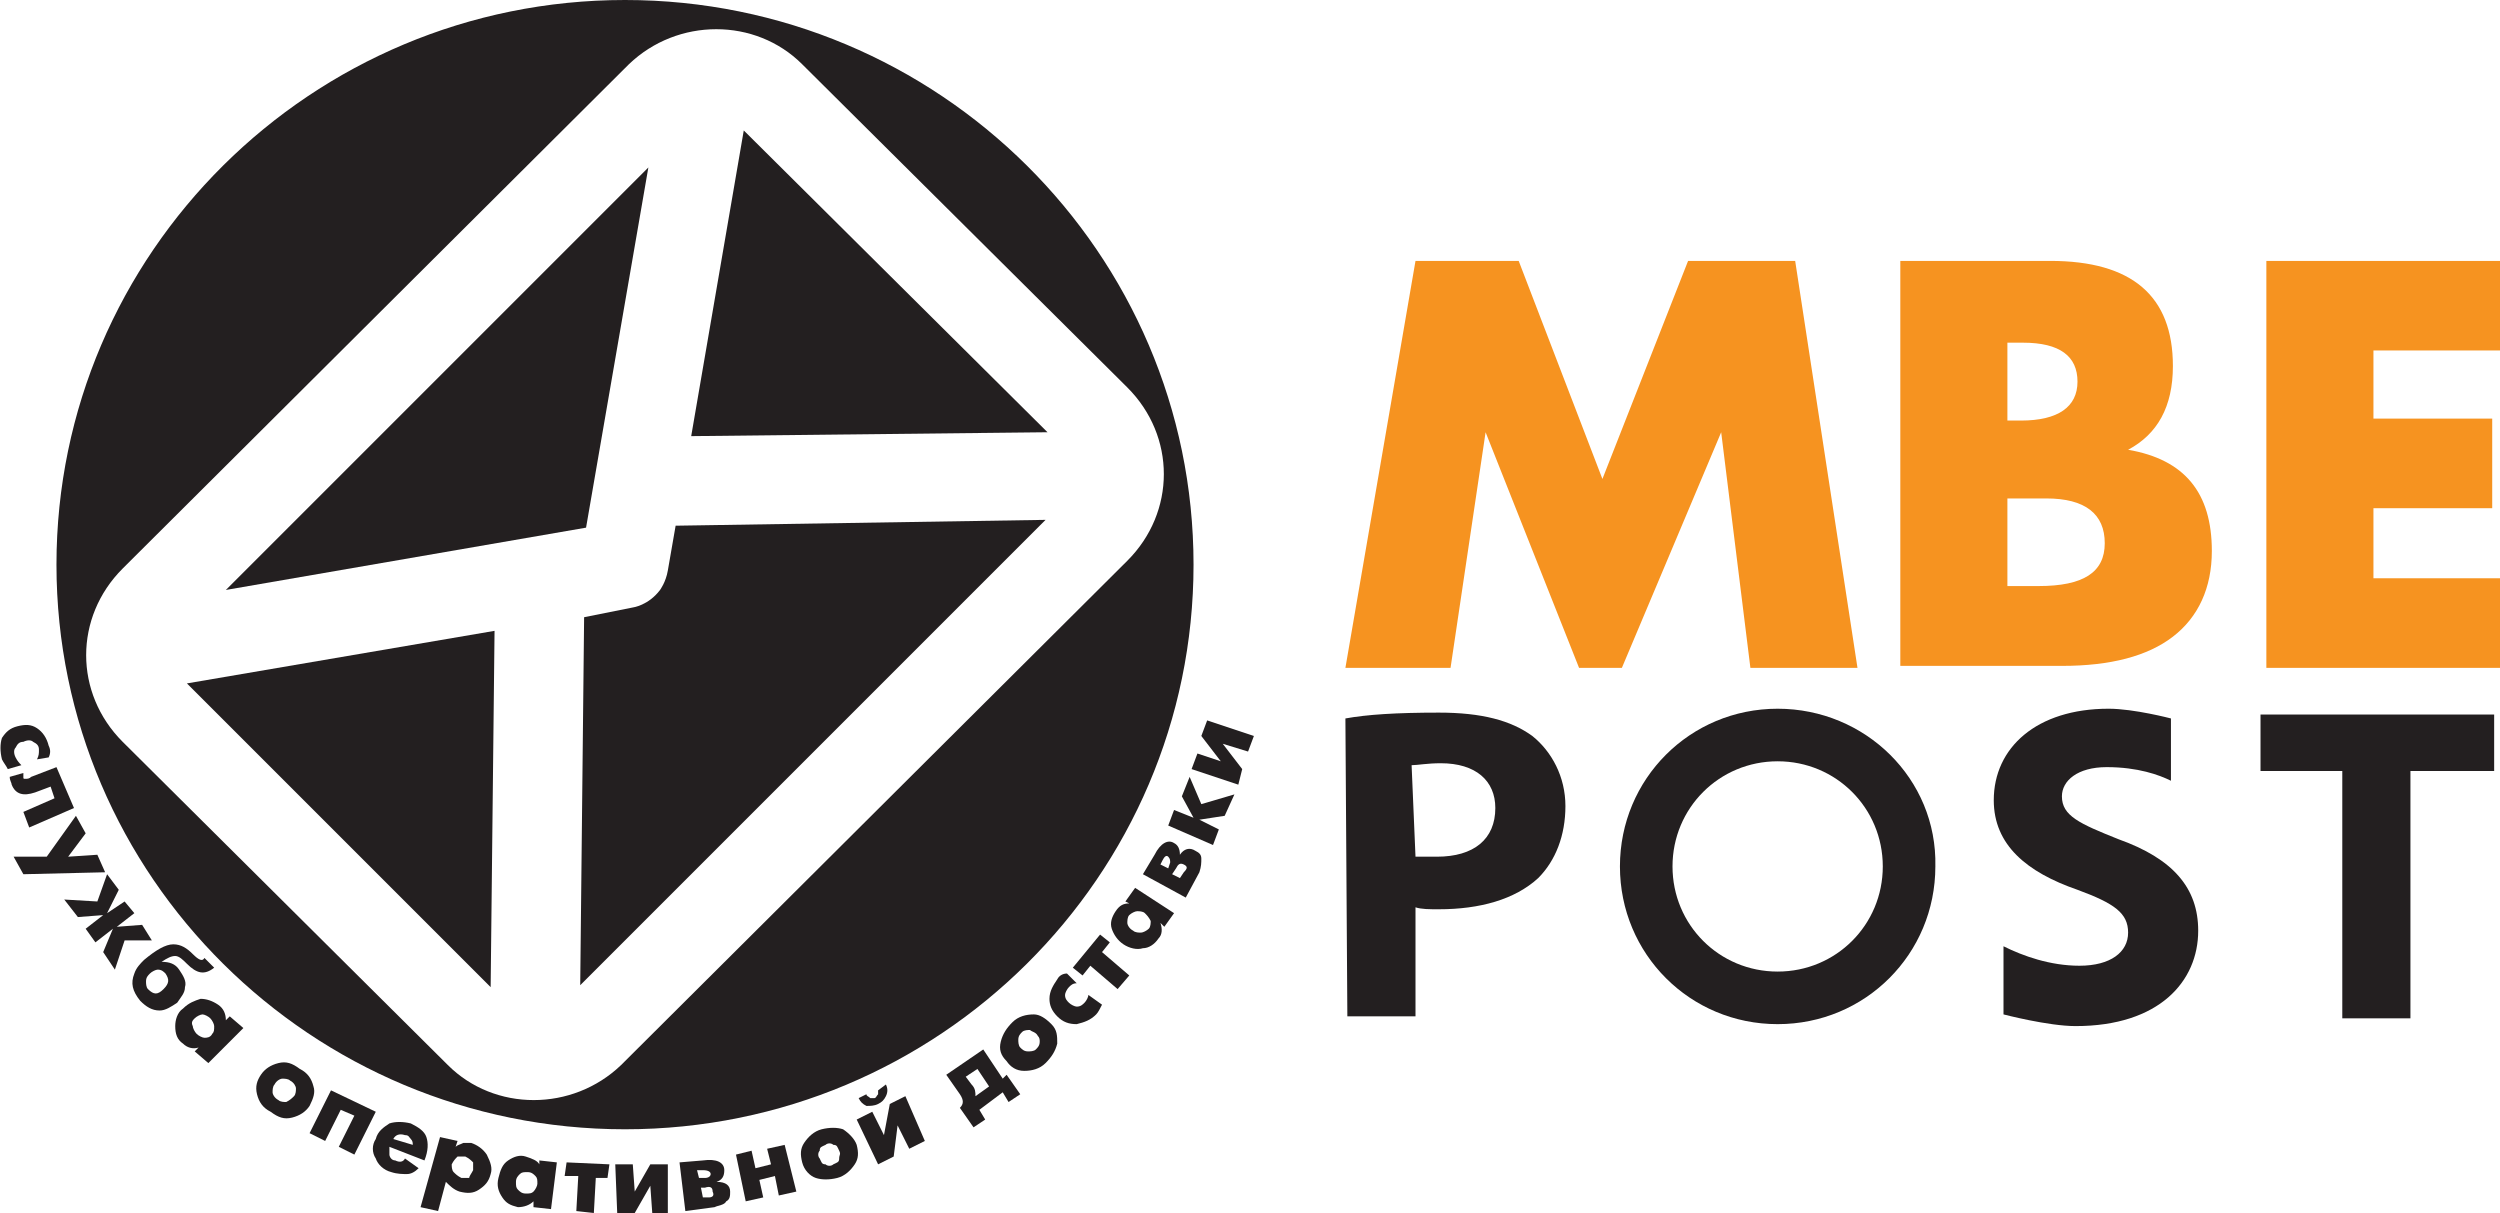 <?xml version="1.0" encoding="utf-8"?>
<!-- Generator: Adobe Illustrator 21.0.0, SVG Export Plug-In . SVG Version: 6.00 Build 0)  -->
<svg version="1.1" id="Layer_1" xmlns="http://www.w3.org/2000/svg" xmlns:xlink="http://www.w3.org/1999/xlink" x="0px" y="0px"
	 viewBox="0 0 128.4 62.3" style="enable-background:new 0 0 128.4 62.3;" xml:space="preserve">
<style type="text/css">
	.st0{clip-path:url(#SVGID_2_);}
	.st1{clip-path:url(#SVGID_4_);fill:#231F20;}
	.st2{clip-path:url(#SVGID_6_);}
	.st3{clip-path:url(#SVGID_8_);fill:#231F20;}
	.st4{clip-path:url(#SVGID_10_);}
	.st5{clip-path:url(#SVGID_12_);fill:#231F20;}
	.st6{clip-path:url(#SVGID_14_);}
	.st7{clip-path:url(#SVGID_16_);fill:#231F20;}
	.st8{clip-path:url(#SVGID_18_);}
	.st9{clip-path:url(#SVGID_20_);fill:#F69320;}
	.st10{clip-path:url(#SVGID_22_);}
	.st11{clip-path:url(#SVGID_24_);fill:#F69320;}
	.st12{clip-path:url(#SVGID_26_);}
	.st13{clip-path:url(#SVGID_28_);fill:#F69320;}
	.st14{clip-path:url(#SVGID_30_);}
	.st15{clip-path:url(#SVGID_32_);fill:#231F20;}
	.st16{clip-path:url(#SVGID_34_);}
	.st17{clip-path:url(#SVGID_36_);fill:#231F20;}
	.st18{clip-path:url(#SVGID_38_);}
	.st19{clip-path:url(#SVGID_40_);fill:#231F20;}
	.st20{clip-path:url(#SVGID_42_);}
	.st21{clip-path:url(#SVGID_44_);fill:#231F20;}
	.st22{clip-path:url(#SVGID_46_);}
	.st23{clip-path:url(#SVGID_48_);enable-background:new    ;}
	.st24{clip-path:url(#SVGID_50_);}
	.st25{clip-path:url(#SVGID_52_);}
	.st26{clip-path:url(#SVGID_54_);fill:#231F20;}
	.st27{clip-path:url(#SVGID_56_);}
	.st28{clip-path:url(#SVGID_58_);fill:#231F20;}
	.st29{clip-path:url(#SVGID_60_);}
	.st30{clip-path:url(#SVGID_62_);fill:#231F20;}
	.st31{clip-path:url(#SVGID_64_);}
	.st32{clip-path:url(#SVGID_66_);fill:#231F20;}
	.st33{clip-path:url(#SVGID_68_);}
	.st34{clip-path:url(#SVGID_70_);fill:#231F20;}
	.st35{clip-path:url(#SVGID_72_);}
	.st36{clip-path:url(#SVGID_74_);fill:#231F20;}
	.st37{clip-path:url(#SVGID_76_);}
	.st38{clip-path:url(#SVGID_78_);fill:#231F20;}
	.st39{clip-path:url(#SVGID_80_);}
	.st40{clip-path:url(#SVGID_82_);fill:#231F20;}
	.st41{clip-path:url(#SVGID_84_);}
	.st42{clip-path:url(#SVGID_86_);fill:#231F20;}
	.st43{clip-path:url(#SVGID_88_);}
	.st44{clip-path:url(#SVGID_90_);fill:#231F20;}
	.st45{clip-path:url(#SVGID_92_);}
	.st46{clip-path:url(#SVGID_94_);fill:#231F20;}
	.st47{clip-path:url(#SVGID_96_);}
	.st48{clip-path:url(#SVGID_98_);fill:#231F20;}
	.st49{clip-path:url(#SVGID_100_);}
	.st50{clip-path:url(#SVGID_102_);fill:#231F20;}
	.st51{clip-path:url(#SVGID_104_);}
	.st52{clip-path:url(#SVGID_106_);fill:#231F20;}
	.st53{clip-path:url(#SVGID_108_);}
	.st54{clip-path:url(#SVGID_110_);fill:#231F20;}
	.st55{clip-path:url(#SVGID_112_);}
	.st56{clip-path:url(#SVGID_114_);fill:#231F20;}
	.st57{clip-path:url(#SVGID_116_);}
	.st58{clip-path:url(#SVGID_118_);fill:#231F20;}
	.st59{clip-path:url(#SVGID_120_);}
	.st60{clip-path:url(#SVGID_122_);fill:#231F20;}
	.st61{clip-path:url(#SVGID_124_);}
	.st62{clip-path:url(#SVGID_126_);fill:#231F20;}
	.st63{clip-path:url(#SVGID_128_);}
	.st64{clip-path:url(#SVGID_130_);fill:#231F20;}
	.st65{clip-path:url(#SVGID_132_);}
	.st66{clip-path:url(#SVGID_134_);fill:#231F20;}
	.st67{clip-path:url(#SVGID_136_);}
	.st68{clip-path:url(#SVGID_138_);fill:#231F20;}
	.st69{clip-path:url(#SVGID_140_);}
	.st70{clip-path:url(#SVGID_142_);fill:#231F20;}
	.st71{clip-path:url(#SVGID_144_);}
	.st72{clip-path:url(#SVGID_146_);fill:#231F20;}
	.st73{clip-path:url(#SVGID_148_);}
	.st74{clip-path:url(#SVGID_150_);fill:#231F20;}
	.st75{clip-path:url(#SVGID_152_);}
	.st76{clip-path:url(#SVGID_154_);fill:#231F20;}
</style>
<g>
	<defs>
		<path id="SVGID_1_" d="M91.3,36.4c-4.5,0-8.1,3.6-8.1,8.1c0,4.5,3.6,8.1,8.1,8.1c4.5,0,8.1-3.6,8.1-8.1
			C99.5,40,95.8,36.4,91.3,36.4 M91.3,49.9c-3,0-5.4-2.4-5.4-5.4c0-3,2.4-5.4,5.4-5.4c3,0,5.4,2.4,5.4,5.4
			C96.7,47.5,94.3,49.9,91.3,49.9"/>
	</defs>
	<clipPath id="SVGID_2_">
		<use xlink:href="#SVGID_1_"  style="overflow:visible;"/>
	</clipPath>
	<g class="st0">
		<defs>
			<rect id="SVGID_3_" x="0" y="-0.5" width="128.8" height="63.2"/>
		</defs>
		<clipPath id="SVGID_4_">
			<use xlink:href="#SVGID_3_"  style="overflow:visible;"/>
		</clipPath>
		<rect x="78.2" y="31.4" class="st1" width="26.3" height="26.2"/>
	</g>
</g>
<g>
	<defs>
		<path id="SVGID_5_" d="M69.1,36.9c1.1-0.2,2.6-0.3,4.8-0.3c2.2,0,3.7,0.4,4.8,1.2c1,0.8,1.7,2.1,1.7,3.6c0,1.5-0.5,2.8-1.4,3.7
			c-1.2,1.1-3,1.6-5.1,1.6c-0.5,0-0.9,0-1.2-0.1v5.6h-3.5L69.1,36.9L69.1,36.9z M72.7,44C73,44,73.3,44,73.8,44c1.9,0,3-0.9,3-2.5
			c0-1.4-1-2.3-2.8-2.3c-0.7,0-1.2,0.1-1.5,0.1L72.7,44L72.7,44z"/>
	</defs>
	<clipPath id="SVGID_6_">
		<use xlink:href="#SVGID_5_"  style="overflow:visible;"/>
	</clipPath>
	<g class="st2">
		<defs>
			<rect id="SVGID_7_" x="0" y="-0.5" width="128.8" height="63.2"/>
		</defs>
		<clipPath id="SVGID_8_">
			<use xlink:href="#SVGID_7_"  style="overflow:visible;"/>
		</clipPath>
		<rect x="64.1" y="31.5" class="st3" width="21.3" height="25.7"/>
	</g>
</g>
<g>
	<defs>
		<path id="SVGID_9_" d="M102.9,48.6c1,0.5,2.4,1,3.9,1c1.6,0,2.5-0.7,2.5-1.7c0-1-0.7-1.5-2.6-2.2c-2.6-0.9-4.3-2.3-4.3-4.6
			c0-2.7,2.2-4.7,5.9-4.7c1.3,0,3.2,0.5,3.2,0.5l0,3.2c-0.6-0.3-1.7-0.7-3.3-0.7c-1.5,0-2.3,0.7-2.3,1.5c0,1,0.9,1.4,2.9,2.2
			c2.8,1,4.1,2.5,4.1,4.7c0,2.6-2,4.9-6.3,4.9c-1.4,0-3.7-0.6-3.7-0.6L102.9,48.6z"/>
	</defs>
	<clipPath id="SVGID_10_">
		<use xlink:href="#SVGID_9_"  style="overflow:visible;"/>
	</clipPath>
	<g class="st4">
		<defs>
			<rect id="SVGID_11_" x="0" y="-0.5" width="128.8" height="63.2"/>
		</defs>
		<clipPath id="SVGID_12_">
			<use xlink:href="#SVGID_11_"  style="overflow:visible;"/>
		</clipPath>
		<rect x="97.4" y="31.4" class="st5" width="20.6" height="26.1"/>
	</g>
</g>
<g>
	<defs>
		<polygon id="SVGID_13_" points="120.3,39.6 116.1,39.6 116.1,36.7 128.1,36.7 128.1,39.6 123.8,39.6 123.8,52.3 120.3,52.3 
			120.3,39.6 		"/>
	</defs>
	<clipPath id="SVGID_14_">
		<use xlink:href="#SVGID_13_"  style="overflow:visible;"/>
	</clipPath>
	<g class="st6">
		<defs>
			<rect id="SVGID_15_" x="0" y="-0.5" width="128.8" height="63.2"/>
		</defs>
		<clipPath id="SVGID_16_">
			<use xlink:href="#SVGID_15_"  style="overflow:visible;"/>
		</clipPath>
		<rect x="111.1" y="31.7" class="st7" width="22.1" height="25.6"/>
	</g>
</g>
<g>
	<defs>
		<polygon id="SVGID_17_" points="95.4,34.3 89.9,34.3 88.4,22.2 83.3,34.3 81.1,34.3 76.3,22.2 74.5,34.3 69.1,34.3 72.7,13.4 
			78,13.4 82.3,24.6 86.7,13.4 92.2,13.4 		"/>
	</defs>
	<clipPath id="SVGID_18_">
		<use xlink:href="#SVGID_17_"  style="overflow:visible;"/>
	</clipPath>
	<g class="st8">
		<defs>
			<rect id="SVGID_19_" x="0" y="-0.5" width="128.8" height="63.2"/>
		</defs>
		<clipPath id="SVGID_20_">
			<use xlink:href="#SVGID_19_"  style="overflow:visible;"/>
		</clipPath>
		<rect x="64.1" y="8.4" class="st9" width="36.2" height="30.8"/>
	</g>
</g>
<g>
	<defs>
		<path id="SVGID_21_" d="M113.6,28.3c0,1.9-0.7,3.4-2,4.4c-1.3,1-3.2,1.5-5.7,1.5h-8.3V13.4h7.7c4.2,0,6.3,1.8,6.3,5.4
			c0,2.1-0.8,3.5-2.3,4.3C112.2,23.6,113.6,25.3,113.6,28.3 M106.7,19.6c0-1.3-0.9-2-2.8-2h-0.8v4h0.7
			C105.7,21.6,106.7,20.9,106.7,19.6 M108.1,27.9c0-1.5-1-2.3-3-2.3h-2v4.5h1.6C107,30.1,108.1,29.4,108.1,27.9"/>
	</defs>
	<clipPath id="SVGID_22_">
		<use xlink:href="#SVGID_21_"  style="overflow:visible;"/>
	</clipPath>
	<g class="st10">
		<defs>
			<rect id="SVGID_23_" x="0" y="-0.5" width="128.8" height="63.2"/>
		</defs>
		<clipPath id="SVGID_24_">
			<use xlink:href="#SVGID_23_"  style="overflow:visible;"/>
		</clipPath>
		<rect x="92.7" y="8.4" class="st11" width="26" height="30.8"/>
	</g>
</g>
<g>
	<defs>
		<polygon id="SVGID_25_" points="128.4,34.3 116.4,34.3 116.4,13.4 128.4,13.4 128.4,18 121.9,18 121.9,21.5 128,21.5 128,26.1 
			121.9,26.1 121.9,29.7 128.4,29.7 		"/>
	</defs>
	<clipPath id="SVGID_26_">
		<use xlink:href="#SVGID_25_"  style="overflow:visible;"/>
	</clipPath>
	<g class="st12">
		<defs>
			<rect id="SVGID_27_" x="0" y="-0.5" width="128.8" height="63.2"/>
		</defs>
		<clipPath id="SVGID_28_">
			<use xlink:href="#SVGID_27_"  style="overflow:visible;"/>
		</clipPath>
		<rect x="111.4" y="8.4" class="st13" width="21.9" height="30.8"/>
	</g>
</g>
<g>
	<defs>
		<polygon id="SVGID_29_" points="25.2,50.7 25.4,32.4 9.6,35.1 		"/>
	</defs>
	<clipPath id="SVGID_30_">
		<use xlink:href="#SVGID_29_"  style="overflow:visible;"/>
	</clipPath>
	<g class="st14">
		<defs>
			<rect id="SVGID_31_" x="0" y="-0.5" width="128.8" height="63.2"/>
		</defs>
		<clipPath id="SVGID_32_">
			<use xlink:href="#SVGID_31_"  style="overflow:visible;"/>
		</clipPath>
		<rect x="4.6" y="27.4" class="st15" width="25.8" height="28.2"/>
	</g>
</g>
<g>
	<defs>
		<path id="SVGID_33_" d="M34.3,29.3c-0.1,0.6-0.4,1-0.4,1c-0.6,0.8-1.4,0.9-1.4,0.9L30,31.7l-0.2,18.9l23.9-23.9l-19,0.3L34.3,29.3
			z"/>
	</defs>
	<clipPath id="SVGID_34_">
		<use xlink:href="#SVGID_33_"  style="overflow:visible;"/>
	</clipPath>
	<g class="st16">
		<defs>
			<rect id="SVGID_35_" x="0" y="-0.5" width="128.8" height="63.2"/>
		</defs>
		<clipPath id="SVGID_36_">
			<use xlink:href="#SVGID_35_"  style="overflow:visible;"/>
		</clipPath>
		<rect x="24.7" y="21.7" class="st17" width="33.9" height="33.9"/>
	</g>
</g>
<g>
	<defs>
		<polygon id="SVGID_37_" points="33.3,8.6 11.6,30.3 30.1,27.1 		"/>
	</defs>
	<clipPath id="SVGID_38_">
		<use xlink:href="#SVGID_37_"  style="overflow:visible;"/>
	</clipPath>
	<g class="st18">
		<defs>
			<rect id="SVGID_39_" x="0" y="-0.5" width="128.8" height="63.2"/>
		</defs>
		<clipPath id="SVGID_40_">
			<use xlink:href="#SVGID_39_"  style="overflow:visible;"/>
		</clipPath>
		<rect x="6.6" y="3.6" class="st19" width="31.8" height="31.7"/>
	</g>
</g>
<g>
	<defs>
		<polygon id="SVGID_41_" points="35.5,22.4 53.8,22.2 38.2,6.7 		"/>
	</defs>
	<clipPath id="SVGID_42_">
		<use xlink:href="#SVGID_41_"  style="overflow:visible;"/>
	</clipPath>
	<g class="st20">
		<defs>
			<rect id="SVGID_43_" x="0" y="-0.5" width="128.8" height="63.2"/>
		</defs>
		<clipPath id="SVGID_44_">
			<use xlink:href="#SVGID_43_"  style="overflow:visible;"/>
		</clipPath>
		<rect x="30.5" y="1.7" class="st21" width="28.3" height="25.8"/>
	</g>
</g>
<g>
	<defs>
		<rect id="SVGID_45_" x="2.9" width="58.4" height="58.1"/>
	</defs>
	<clipPath id="SVGID_46_">
		<use xlink:href="#SVGID_45_"  style="overflow:visible;"/>
	</clipPath>
	<g class="st22">
		<defs>
			<rect id="SVGID_47_" x="0" y="-0.5" width="128.8" height="63.2"/>
		</defs>
		<clipPath id="SVGID_48_">
			<use xlink:href="#SVGID_47_"  style="overflow:visible;"/>
		</clipPath>
		<g class="st23">
			<g>
				<defs>
					<rect id="SVGID_49_" x="2" y="-0.5" width="60" height="59"/>
				</defs>
				<clipPath id="SVGID_50_">
					<use xlink:href="#SVGID_49_"  style="overflow:visible;"/>
				</clipPath>
				<g class="st24">
					<defs>
						<path id="SVGID_51_" d="M32.1,0C16,0,2.9,13,2.9,29s13.1,29,29.2,29c16.1,0,29.2-13,29.2-29S48.2,0,32.1,0z M31.9,54.7
							c-2.5,2.4-6.5,2.4-8.9,0L6.3,38.1c-2.5-2.5-2.5-6.4,0-8.9L32.3,3.3c2.5-2.4,6.5-2.4,8.9,0l16.7,16.6c2.5,2.5,2.5,6.4,0,8.9
							L31.9,54.7z"/>
					</defs>
					<clipPath id="SVGID_52_">
						<use xlink:href="#SVGID_51_"  style="overflow:visible;"/>
					</clipPath>
					<g class="st25">
						<defs>
							<rect id="SVGID_53_" x="2" y="-0.5" width="60" height="59"/>
						</defs>
						<clipPath id="SVGID_54_">
							<use xlink:href="#SVGID_53_"  style="overflow:visible;"/>
						</clipPath>
						<rect x="-2.1" y="-5" class="st26" width="68.4" height="68.1"/>
					</g>
				</g>
			</g>
		</g>
	</g>
</g>
<g>
	<defs>
		<path id="SVGID_55_" d="M0.4,39.5c-0.1-0.2-0.2-0.3-0.3-0.5C0,38.6,0,38.2,0.1,37.9c0.2-0.3,0.4-0.5,0.8-0.6
			c0.4-0.1,0.7-0.1,1,0.1c0.3,0.2,0.5,0.5,0.6,0.9c0.1,0.2,0.1,0.4,0,0.6L1.9,39C2,38.8,2,38.7,2,38.5c0-0.2-0.1-0.3-0.3-0.4
			c-0.1-0.1-0.3-0.1-0.5,0c-0.2,0-0.3,0.1-0.4,0.3c-0.1,0.1-0.1,0.3,0,0.5c0.1,0.2,0.2,0.3,0.3,0.4L0.4,39.5z"/>
	</defs>
	<clipPath id="SVGID_56_">
		<use xlink:href="#SVGID_55_"  style="overflow:visible;"/>
	</clipPath>
	<g class="st27">
		<defs>
			<rect id="SVGID_57_" x="0" y="-0.5" width="128.8" height="63.2"/>
		</defs>
		<clipPath id="SVGID_58_">
			<use xlink:href="#SVGID_57_"  style="overflow:visible;"/>
		</clipPath>
		<rect x="-5" y="32.2" class="st28" width="12.7" height="12.3"/>
	</g>
</g>
<g>
	<defs>
		<path id="SVGID_59_" d="M1.5,42.5l-0.3-0.8L2.8,41l-0.2-0.6l-0.8,0.3c-0.6,0.2-1,0.1-1.2-0.4c0-0.1-0.1-0.2-0.1-0.4l0.7-0.2
			c0,0,0,0.1,0,0.2C1.2,40,1.2,40,1.3,40c0.1,0,0.2,0,0.3-0.1l1.3-0.5l0.9,2.1L1.5,42.5z"/>
	</defs>
	<clipPath id="SVGID_60_">
		<use xlink:href="#SVGID_59_"  style="overflow:visible;"/>
	</clipPath>
	<g class="st29">
		<defs>
			<rect id="SVGID_61_" x="0" y="-0.5" width="128.8" height="63.2"/>
		</defs>
		<clipPath id="SVGID_62_">
			<use xlink:href="#SVGID_61_"  style="overflow:visible;"/>
		</clipPath>
		<rect x="-4.5" y="34.4" class="st30" width="13.3" height="13"/>
	</g>
</g>
<g>
	<defs>
		<polygon id="SVGID_63_" points="5.4,44.8 1.2,44.9 0.7,44 2.4,44 3.9,41.9 4.4,42.8 3.5,44 5,43.9 		"/>
	</defs>
	<clipPath id="SVGID_64_">
		<use xlink:href="#SVGID_63_"  style="overflow:visible;"/>
	</clipPath>
	<g class="st31">
		<defs>
			<rect id="SVGID_65_" x="0" y="-0.5" width="128.8" height="63.2"/>
		</defs>
		<clipPath id="SVGID_66_">
			<use xlink:href="#SVGID_65_"  style="overflow:visible;"/>
		</clipPath>
		<rect x="-4.3" y="36.9" class="st32" width="14.7" height="13"/>
	</g>
</g>
<g>
	<defs>
		<polygon id="SVGID_67_" points="5.9,49.8 5.3,48.9 5.8,47.7 4.9,48.4 4.4,47.7 5.3,47 4,47.1 3.3,46.2 5,46.3 5.5,44.9 6.1,45.7 
			5.5,46.9 6.4,46.3 6.9,46.9 6,47.6 7.3,47.5 7.8,48.3 6.4,48.3 		"/>
	</defs>
	<clipPath id="SVGID_68_">
		<use xlink:href="#SVGID_67_"  style="overflow:visible;"/>
	</clipPath>
	<g class="st33">
		<defs>
			<rect id="SVGID_69_" x="0" y="-0.5" width="128.8" height="63.2"/>
		</defs>
		<clipPath id="SVGID_70_">
			<use xlink:href="#SVGID_69_"  style="overflow:visible;"/>
		</clipPath>
		<rect x="-1.7" y="39.9" class="st34" width="14.5" height="14.9"/>
	</g>
</g>
<g>
	<defs>
		<path id="SVGID_71_" d="M9.1,51.5c-0.3,0.2-0.6,0.4-0.9,0.4c-0.4,0-0.7-0.2-1-0.5c-0.4-0.5-0.5-0.9-0.3-1.4
			c0.1-0.3,0.3-0.5,0.5-0.7c0.6-0.5,1.1-0.8,1.5-0.8c0.4,0,0.7,0.2,1,0.5c0.3,0.3,0.5,0.4,0.6,0.2l0.5,0.5c-0.5,0.4-0.9,0.3-1.4-0.2
			c-0.2-0.2-0.4-0.4-0.6-0.4c-0.2,0-0.4,0.1-0.7,0.3l0,0c0.4,0,0.7,0.1,0.9,0.4c0.2,0.3,0.4,0.6,0.3,0.9C9.5,51,9.3,51.2,9.1,51.5
			 M8.4,50.8c0.3-0.3,0.3-0.5,0.1-0.8c-0.1-0.1-0.2-0.2-0.4-0.2c-0.1,0-0.3,0.1-0.4,0.2c-0.1,0.1-0.2,0.2-0.2,0.4
			c0,0.1,0,0.3,0.1,0.4C7.9,51.1,8.1,51.1,8.4,50.8"/>
	</defs>
	<clipPath id="SVGID_72_">
		<use xlink:href="#SVGID_71_"  style="overflow:visible;"/>
	</clipPath>
	<g class="st35">
		<defs>
			<rect id="SVGID_73_" x="0" y="-0.5" width="128.8" height="63.2"/>
		</defs>
		<clipPath id="SVGID_74_">
			<use xlink:href="#SVGID_73_"  style="overflow:visible;"/>
		</clipPath>
		<rect x="1.7" y="43.4" class="st36" width="14.2" height="13.4"/>
	</g>
</g>
<g>
	<defs>
		<path id="SVGID_75_" d="M10.7,54.6L10,54l0.2-0.2c-0.3,0.1-0.6,0-0.8-0.2C9.1,53.4,9,53.1,9,52.7c0-0.3,0.1-0.7,0.4-0.9
			c0.3-0.3,0.6-0.4,0.9-0.5c0.3,0,0.6,0.1,0.9,0.3c0.3,0.2,0.4,0.5,0.4,0.8l0.2-0.2l0.7,0.6L10.7,54.6z M10.9,53.1
			C11,53,11,52.9,11,52.7c0-0.1-0.1-0.3-0.2-0.4c-0.1-0.1-0.3-0.2-0.4-0.2c-0.1,0-0.3,0.1-0.4,0.2c-0.1,0.1-0.2,0.2-0.1,0.4
			c0,0.1,0.1,0.3,0.2,0.4c0.1,0.1,0.3,0.2,0.4,0.2C10.6,53.3,10.8,53.3,10.9,53.1z"/>
	</defs>
	<clipPath id="SVGID_76_">
		<use xlink:href="#SVGID_75_"  style="overflow:visible;"/>
	</clipPath>
	<g class="st37">
		<defs>
			<rect id="SVGID_77_" x="0" y="-0.5" width="128.8" height="63.2"/>
		</defs>
		<clipPath id="SVGID_78_">
			<use xlink:href="#SVGID_77_"  style="overflow:visible;"/>
		</clipPath>
		<rect x="4" y="46.3" class="st38" width="13.4" height="13.3"/>
	</g>
</g>
<g>
	<defs>
		<path id="SVGID_79_" d="M15.9,56.8c-0.2,0.3-0.5,0.5-0.9,0.6c-0.4,0.1-0.7,0-1.1-0.3c-0.4-0.2-0.6-0.5-0.7-0.9
			c-0.1-0.4,0-0.7,0.2-1c0.2-0.3,0.5-0.5,0.9-0.6c0.4-0.1,0.7,0,1.1,0.3c0.4,0.2,0.6,0.5,0.7,0.9C16.2,56.1,16.1,56.4,15.9,56.8
			 M15.1,56.3c0.1-0.1,0.1-0.3,0.1-0.4c0-0.1-0.1-0.3-0.3-0.4c-0.1-0.1-0.3-0.1-0.4-0.1c-0.1,0-0.3,0.1-0.4,0.3
			c-0.1,0.1-0.1,0.3-0.1,0.4c0,0.1,0.1,0.3,0.3,0.4c0.1,0.1,0.3,0.1,0.4,0.1C14.9,56.5,15,56.4,15.1,56.3"/>
	</defs>
	<clipPath id="SVGID_80_">
		<use xlink:href="#SVGID_79_"  style="overflow:visible;"/>
	</clipPath>
	<g class="st39">
		<defs>
			<rect id="SVGID_81_" x="0" y="-0.5" width="128.8" height="63.2"/>
		</defs>
		<clipPath id="SVGID_82_">
			<use xlink:href="#SVGID_81_"  style="overflow:visible;"/>
		</clipPath>
		<rect x="8.2" y="49.6" class="st40" width="13" height="12.8"/>
	</g>
</g>
<g>
	<defs>
		<polygon id="SVGID_83_" points="18.2,59.3 17.4,58.9 18.2,57.3 17.5,57 16.7,58.6 15.9,58.2 17,56 19.3,57.1 		"/>
	</defs>
	<clipPath id="SVGID_84_">
		<use xlink:href="#SVGID_83_"  style="overflow:visible;"/>
	</clipPath>
	<g class="st41">
		<defs>
			<rect id="SVGID_85_" x="0" y="-0.5" width="128.8" height="63.2"/>
		</defs>
		<clipPath id="SVGID_86_">
			<use xlink:href="#SVGID_85_"  style="overflow:visible;"/>
		</clipPath>
		<rect x="10.9" y="51" class="st42" width="13.4" height="13.3"/>
	</g>
</g>
<g>
	<defs>
		<path id="SVGID_87_" d="M21.8,59.6L20,58.9C20,59,20,59.2,20,59.3c0,0.1,0.1,0.3,0.3,0.3c0.2,0.1,0.4,0.1,0.5-0.1l0.7,0.5
			c-0.2,0.2-0.4,0.3-0.6,0.3c-0.2,0-0.5,0-0.8-0.1c-0.4-0.1-0.7-0.4-0.8-0.7c-0.2-0.3-0.2-0.7,0-1c0.1-0.4,0.4-0.6,0.7-0.8
			c0.3-0.1,0.7-0.1,1.1,0c0.4,0.2,0.7,0.4,0.8,0.7C22,58.7,22,59.1,21.8,59.6L21.8,59.6z M21.2,58.8c0-0.1,0-0.2-0.1-0.3
			c-0.1-0.1-0.1-0.2-0.3-0.2c-0.3-0.1-0.5,0-0.6,0.2L21.2,58.8z"/>
	</defs>
	<clipPath id="SVGID_88_">
		<use xlink:href="#SVGID_87_"  style="overflow:visible;"/>
	</clipPath>
	<g class="st43">
		<defs>
			<rect id="SVGID_89_" x="0" y="-0.5" width="128.8" height="63.2"/>
		</defs>
		<clipPath id="SVGID_90_">
			<use xlink:href="#SVGID_89_"  style="overflow:visible;"/>
		</clipPath>
		<rect x="14.2" y="52.6" class="st44" width="12.8" height="12.7"/>
	</g>
</g>
<g>
	<defs>
		<path id="SVGID_91_" d="M25.2,60.3c-0.1,0.4-0.3,0.6-0.6,0.8c-0.3,0.2-0.6,0.2-1,0.1c-0.3-0.1-0.5-0.3-0.7-0.5l-0.4,1.5l-0.9-0.2
			l1-3.6l0.9,0.2l-0.1,0.3c0.1-0.1,0.2-0.1,0.4-0.2c0.1,0,0.3,0,0.4,0c0.3,0.1,0.6,0.3,0.8,0.6C25.2,59.7,25.3,60,25.2,60.3
			 M24.3,60.1c0-0.2,0-0.3,0-0.4c-0.1-0.1-0.2-0.2-0.4-0.3c-0.2,0-0.3,0-0.4,0c-0.1,0.1-0.2,0.2-0.3,0.4c0,0.1,0,0.3,0.1,0.4
			c0.1,0.1,0.2,0.2,0.4,0.3c0.2,0,0.3,0,0.4,0C24.1,60.4,24.2,60.3,24.3,60.1"/>
	</defs>
	<clipPath id="SVGID_92_">
		<use xlink:href="#SVGID_91_"  style="overflow:visible;"/>
	</clipPath>
	<g class="st45">
		<defs>
			<rect id="SVGID_93_" x="0" y="-0.5" width="128.8" height="63.2"/>
		</defs>
		<clipPath id="SVGID_94_">
			<use xlink:href="#SVGID_93_"  style="overflow:visible;"/>
		</clipPath>
		<rect x="16.7" y="53.4" class="st46" width="13.5" height="13.9"/>
	</g>
</g>
<g>
	<defs>
		<path id="SVGID_95_" d="M28.3,62.1L27.4,62l0-0.3c-0.2,0.2-0.5,0.3-0.8,0.3c-0.4-0.1-0.6-0.2-0.8-0.5c-0.2-0.3-0.3-0.6-0.2-1
			c0.1-0.4,0.2-0.7,0.5-0.9c0.3-0.2,0.6-0.3,0.9-0.2c0.3,0.1,0.6,0.2,0.7,0.4l0-0.2l0.9,0.1L28.3,62.1z M27.6,60.8
			c0-0.2,0-0.3-0.1-0.4c-0.1-0.1-0.2-0.2-0.4-0.2c-0.2,0-0.3,0-0.4,0.1c-0.1,0.1-0.2,0.2-0.2,0.4c0,0.2,0,0.3,0.1,0.4
			c0.1,0.1,0.2,0.2,0.4,0.2c0.2,0,0.3,0,0.4-0.1C27.5,61.1,27.6,60.9,27.6,60.8z"/>
	</defs>
	<clipPath id="SVGID_96_">
		<use xlink:href="#SVGID_95_"  style="overflow:visible;"/>
	</clipPath>
	<g class="st47">
		<defs>
			<rect id="SVGID_97_" x="0" y="-0.5" width="128.8" height="63.2"/>
		</defs>
		<clipPath id="SVGID_98_">
			<use xlink:href="#SVGID_97_"  style="overflow:visible;"/>
		</clipPath>
		<rect x="20.6" y="54.3" class="st48" width="13.1" height="12.8"/>
	</g>
</g>
<g>
	<defs>
		<polygon id="SVGID_99_" points="31.2,60.5 30.6,60.5 30.5,62.3 29.6,62.2 29.7,60.4 29,60.4 29.1,59.7 31.3,59.8 		"/>
	</defs>
	<clipPath id="SVGID_100_">
		<use xlink:href="#SVGID_99_"  style="overflow:visible;"/>
	</clipPath>
	<g class="st49">
		<defs>
			<rect id="SVGID_101_" x="0" y="-0.5" width="128.8" height="63.2"/>
		</defs>
		<clipPath id="SVGID_102_">
			<use xlink:href="#SVGID_101_"  style="overflow:visible;"/>
		</clipPath>
		<rect x="24" y="54.7" class="st50" width="12.2" height="12.6"/>
	</g>
</g>
<g>
	<defs>
		<polygon id="SVGID_103_" points="34.3,62.3 33.5,62.3 33.4,60.9 32.6,62.3 31.7,62.3 31.6,59.8 32.5,59.8 32.6,61.2 33.4,59.8 
			34.3,59.8 		"/>
	</defs>
	<clipPath id="SVGID_104_">
		<use xlink:href="#SVGID_103_"  style="overflow:visible;"/>
	</clipPath>
	<g class="st51">
		<defs>
			<rect id="SVGID_105_" x="0" y="-0.5" width="128.8" height="63.2"/>
		</defs>
		<clipPath id="SVGID_106_">
			<use xlink:href="#SVGID_105_"  style="overflow:visible;"/>
		</clipPath>
		<rect x="26.6" y="54.8" class="st52" width="12.7" height="12.5"/>
	</g>
</g>
<g>
	<defs>
		<path id="SVGID_107_" d="M37.5,61.2c0,0.2,0,0.4-0.2,0.5c-0.1,0.2-0.4,0.2-0.6,0.3l-1.5,0.2l-0.3-2.5l1.2-0.1
			c0.7-0.1,1.1,0.1,1.1,0.5c0,0.3-0.1,0.5-0.4,0.6C37.3,60.7,37.5,60.9,37.5,61.2 M36.5,60.3c0-0.1-0.1-0.2-0.4-0.2l-0.3,0l0.1,0.4
			l0.3,0C36.4,60.5,36.5,60.4,36.5,60.3 M36.6,61.2c0-0.2-0.1-0.3-0.4-0.2L36,61l0.1,0.5l0.3,0C36.6,61.5,36.7,61.4,36.6,61.2"/>
	</defs>
	<clipPath id="SVGID_108_">
		<use xlink:href="#SVGID_107_"  style="overflow:visible;"/>
	</clipPath>
	<g class="st53">
		<defs>
			<rect id="SVGID_109_" x="0" y="-0.5" width="128.8" height="63.2"/>
		</defs>
		<clipPath id="SVGID_110_">
			<use xlink:href="#SVGID_109_"  style="overflow:visible;"/>
		</clipPath>
		<rect x="29.9" y="54.5" class="st54" width="12.6" height="12.6"/>
	</g>
</g>
<g>
	<defs>
		<polygon id="SVGID_111_" points="40.9,61.2 40,61.4 39.8,60.4 39,60.6 39.2,61.5 38.3,61.7 37.8,59.3 38.6,59.1 38.8,60 
			39.6,59.8 39.4,59 40.3,58.8 		"/>
	</defs>
	<clipPath id="SVGID_112_">
		<use xlink:href="#SVGID_111_"  style="overflow:visible;"/>
	</clipPath>
	<g class="st55">
		<defs>
			<rect id="SVGID_113_" x="0" y="-0.5" width="128.8" height="63.2"/>
		</defs>
		<clipPath id="SVGID_114_">
			<use xlink:href="#SVGID_113_"  style="overflow:visible;"/>
		</clipPath>
		<rect x="32.8" y="53.8" class="st56" width="13.1" height="13"/>
	</g>
</g>
<g>
	<defs>
		<path id="SVGID_115_" d="M44,58.8c0.1,0.4,0.1,0.7-0.1,1c-0.2,0.3-0.5,0.6-0.9,0.7c-0.4,0.1-0.8,0.1-1.1,0
			c-0.3-0.1-0.6-0.4-0.7-0.8c-0.1-0.4-0.1-0.7,0.1-1c0.2-0.3,0.5-0.6,0.9-0.7c0.4-0.1,0.8-0.1,1.1,0C43.6,58.2,43.9,58.5,44,58.8
			 M43.1,59.1c-0.1-0.2-0.1-0.3-0.3-0.3c-0.1-0.1-0.3-0.1-0.4,0c-0.2,0.1-0.3,0.1-0.3,0.3c-0.1,0.1-0.1,0.3,0,0.4
			c0.1,0.2,0.1,0.3,0.3,0.3c0.1,0.1,0.3,0.1,0.4,0c0.2-0.1,0.3-0.1,0.3-0.3S43.2,59.3,43.1,59.1"/>
	</defs>
	<clipPath id="SVGID_116_">
		<use xlink:href="#SVGID_115_"  style="overflow:visible;"/>
	</clipPath>
	<g class="st57">
		<defs>
			<rect id="SVGID_117_" x="0" y="-0.5" width="128.8" height="63.2"/>
		</defs>
		<clipPath id="SVGID_118_">
			<use xlink:href="#SVGID_117_"  style="overflow:visible;"/>
		</clipPath>
		<rect x="36.1" y="53" class="st58" width="13" height="12.7"/>
	</g>
</g>
<g>
	<defs>
		<path id="SVGID_119_" d="M47.5,58.6L46.7,59l-0.6-1.2l-0.2,1.6l-0.8,0.4L44,57.5l0.8-0.4l0.6,1.2l0.3-1.6l0.8-0.4L47.5,58.6z
			 M45.5,55.7c0.1,0.2,0.1,0.4,0,0.6c-0.1,0.2-0.2,0.3-0.4,0.4c-0.2,0.1-0.4,0.1-0.6,0.1c-0.2-0.1-0.3-0.2-0.4-0.4l0.4-0.2
			c0,0.1,0.1,0.1,0.2,0.2c0.1,0,0.2,0,0.2,0c0.1,0,0.1-0.1,0.2-0.2c0-0.1,0-0.2,0-0.2L45.5,55.7z"/>
	</defs>
	<clipPath id="SVGID_120_">
		<use xlink:href="#SVGID_119_"  style="overflow:visible;"/>
	</clipPath>
	<g class="st59">
		<defs>
			<rect id="SVGID_121_" x="0" y="-0.5" width="128.8" height="63.2"/>
		</defs>
		<clipPath id="SVGID_122_">
			<use xlink:href="#SVGID_121_"  style="overflow:visible;"/>
		</clipPath>
		<rect x="39" y="50.7" class="st60" width="13.4" height="14"/>
	</g>
</g>
<g>
	<defs>
		<path id="SVGID_123_" d="M52.4,56.2l-0.6,0.4l-0.3-0.5L50.3,57l0.3,0.5l-0.6,0.4l-0.7-1c0.2-0.2,0.2-0.4,0-0.7l-0.7-1l1.9-1.3
			l1,1.5l0.2-0.2L52.4,56.2z M50.8,55.8l-0.6-0.9l-0.6,0.4l0.3,0.4c0.2,0.2,0.2,0.4,0.2,0.6L50.8,55.8z"/>
	</defs>
	<clipPath id="SVGID_124_">
		<use xlink:href="#SVGID_123_"  style="overflow:visible;"/>
	</clipPath>
	<g class="st61">
		<defs>
			<rect id="SVGID_125_" x="0" y="-0.5" width="128.8" height="63.2"/>
		</defs>
		<clipPath id="SVGID_126_">
			<use xlink:href="#SVGID_125_"  style="overflow:visible;"/>
		</clipPath>
		<rect x="43.5" y="48.8" class="st62" width="13.9" height="14.1"/>
	</g>
</g>
<g>
	<defs>
		<path id="SVGID_127_" d="M54,52.6c0.3,0.3,0.3,0.6,0.3,1c-0.1,0.4-0.3,0.7-0.6,1c-0.3,0.3-0.7,0.4-1.1,0.4c-0.4,0-0.7-0.2-0.9-0.5
			c-0.3-0.3-0.4-0.6-0.3-1c0.1-0.4,0.3-0.7,0.6-1c0.3-0.3,0.7-0.4,1.1-0.4C53.4,52.1,53.7,52.3,54,52.6 M53.3,53.2
			C53.2,53,53,53,52.9,52.9c-0.1,0-0.3,0-0.4,0.1c-0.1,0.1-0.2,0.2-0.2,0.4c0,0.1,0,0.3,0.1,0.4c0.1,0.1,0.2,0.2,0.4,0.2
			c0.1,0,0.3,0,0.4-0.1c0.1-0.1,0.2-0.2,0.2-0.4C53.4,53.4,53.4,53.3,53.3,53.2"/>
	</defs>
	<clipPath id="SVGID_128_">
		<use xlink:href="#SVGID_127_"  style="overflow:visible;"/>
	</clipPath>
	<g class="st63">
		<defs>
			<rect id="SVGID_129_" x="0" y="-0.5" width="128.8" height="63.2"/>
		</defs>
		<clipPath id="SVGID_130_">
			<use xlink:href="#SVGID_129_"  style="overflow:visible;"/>
		</clipPath>
		<rect x="46.4" y="47.1" class="st64" width="12.9" height="12.8"/>
	</g>
</g>
<g>
	<defs>
		<path id="SVGID_131_" d="M56.6,51.6c-0.1,0.2-0.2,0.4-0.3,0.5c-0.3,0.3-0.6,0.4-1,0.5c-0.4,0-0.7-0.1-1-0.4
			c-0.3-0.3-0.4-0.6-0.4-0.9c0-0.4,0.2-0.7,0.4-1c0.1-0.2,0.3-0.3,0.5-0.3l0.5,0.5c-0.2,0-0.3,0.1-0.4,0.2c-0.1,0.1-0.2,0.3-0.2,0.4
			c0,0.2,0.1,0.3,0.2,0.4c0.1,0.1,0.3,0.2,0.4,0.2c0.2,0,0.3-0.1,0.4-0.2c0.1-0.1,0.2-0.3,0.2-0.4L56.6,51.6z"/>
	</defs>
	<clipPath id="SVGID_132_">
		<use xlink:href="#SVGID_131_"  style="overflow:visible;"/>
	</clipPath>
	<g class="st65">
		<defs>
			<rect id="SVGID_133_" x="0" y="-0.5" width="128.8" height="63.2"/>
		</defs>
		<clipPath id="SVGID_134_">
			<use xlink:href="#SVGID_133_"  style="overflow:visible;"/>
		</clipPath>
		<rect x="48.9" y="45" class="st66" width="12.6" height="12.6"/>
	</g>
</g>
<g>
	<defs>
		<polygon id="SVGID_135_" points="57,48.4 56.6,48.9 58,50.1 57.4,50.8 56,49.6 55.6,50.1 55.1,49.7 56.5,48 		"/>
	</defs>
	<clipPath id="SVGID_136_">
		<use xlink:href="#SVGID_135_"  style="overflow:visible;"/>
	</clipPath>
	<g class="st67">
		<defs>
			<rect id="SVGID_137_" x="0" y="-0.5" width="128.8" height="63.2"/>
		</defs>
		<clipPath id="SVGID_138_">
			<use xlink:href="#SVGID_137_"  style="overflow:visible;"/>
		</clipPath>
		<rect x="50.1" y="43" class="st68" width="12.9" height="12.8"/>
	</g>
</g>
<g>
	<defs>
		<path id="SVGID_139_" d="M60.3,46.9l-0.5,0.7l-0.2-0.2c0.1,0.3,0.1,0.6-0.1,0.8c-0.2,0.3-0.5,0.5-0.8,0.5c-0.3,0.1-0.7,0-1-0.2
			c-0.3-0.2-0.5-0.5-0.6-0.8c-0.1-0.3,0-0.6,0.2-0.9c0.2-0.3,0.4-0.4,0.7-0.4l-0.2-0.1l0.5-0.7L60.3,46.9z M58.8,46.9
			c-0.1-0.1-0.3-0.1-0.4-0.1c-0.1,0-0.3,0.1-0.4,0.2c-0.1,0.1-0.1,0.3-0.1,0.4c0,0.1,0.1,0.3,0.3,0.4c0.1,0.1,0.3,0.1,0.4,0.1
			c0.1,0,0.3-0.1,0.4-0.2c0.1-0.1,0.1-0.3,0.1-0.4C59,47.1,58.9,47,58.8,46.9z"/>
	</defs>
	<clipPath id="SVGID_140_">
		<use xlink:href="#SVGID_139_"  style="overflow:visible;"/>
	</clipPath>
	<g class="st69">
		<defs>
			<rect id="SVGID_141_" x="0" y="-0.5" width="128.8" height="63.2"/>
		</defs>
		<clipPath id="SVGID_142_">
			<use xlink:href="#SVGID_141_"  style="overflow:visible;"/>
		</clipPath>
		<rect x="52" y="40.5" class="st70" width="13.3" height="13.3"/>
	</g>
</g>
<g>
	<defs>
		<path id="SVGID_143_" d="M61.4,43.7c0.2,0.1,0.3,0.2,0.3,0.4c0,0.2,0,0.4-0.1,0.7l-0.7,1.3l-2.2-1.2l0.6-1c0.3-0.6,0.7-0.8,1-0.6
			c0.2,0.1,0.3,0.3,0.3,0.6C60.8,43.6,61.1,43.5,61.4,43.7 M60,44c-0.1-0.1-0.2,0-0.3,0.2l-0.1,0.2l0.4,0.2l0.1-0.3
			C60.1,44.2,60.1,44.1,60,44 M60.8,44.4c-0.2-0.1-0.3,0-0.4,0.2l-0.2,0.3l0.4,0.2l0.2-0.3C61,44.6,61,44.5,60.8,44.4"/>
	</defs>
	<clipPath id="SVGID_144_">
		<use xlink:href="#SVGID_143_"  style="overflow:visible;"/>
	</clipPath>
	<g class="st71">
		<defs>
			<rect id="SVGID_145_" x="0" y="-0.5" width="128.8" height="63.2"/>
		</defs>
		<clipPath id="SVGID_146_">
			<use xlink:href="#SVGID_145_"  style="overflow:visible;"/>
		</clipPath>
		<rect x="53.6" y="38.2" class="st72" width="13.1" height="12.9"/>
	</g>
</g>
<g>
	<defs>
		<polygon id="SVGID_147_" points="63.4,40.8 62.9,41.9 61.6,42.1 62.6,42.6 62.3,43.4 60,42.4 60.3,41.6 61.3,42 60.7,40.9 
			61.1,39.9 61.7,41.3 		"/>
	</defs>
	<clipPath id="SVGID_148_">
		<use xlink:href="#SVGID_147_"  style="overflow:visible;"/>
	</clipPath>
	<g class="st73">
		<defs>
			<rect id="SVGID_149_" x="0" y="-0.5" width="128.8" height="63.2"/>
		</defs>
		<clipPath id="SVGID_150_">
			<use xlink:href="#SVGID_149_"  style="overflow:visible;"/>
		</clipPath>
		<rect x="55" y="34.9" class="st74" width="13.4" height="13.5"/>
	</g>
</g>
<g>
	<defs>
		<polygon id="SVGID_151_" points="64.4,37.8 64.1,38.6 62.8,38.2 63.8,39.5 63.6,40.3 61.2,39.5 61.5,38.7 62.7,39.1 61.7,37.8 
			62,37 		"/>
	</defs>
	<clipPath id="SVGID_152_">
		<use xlink:href="#SVGID_151_"  style="overflow:visible;"/>
	</clipPath>
	<g class="st75">
		<defs>
			<rect id="SVGID_153_" x="0" y="-0.5" width="128.8" height="63.2"/>
		</defs>
		<clipPath id="SVGID_154_">
			<use xlink:href="#SVGID_153_"  style="overflow:visible;"/>
		</clipPath>
		<rect x="56.2" y="32" class="st76" width="13.2" height="13.2"/>
	</g>
</g>
</svg>
